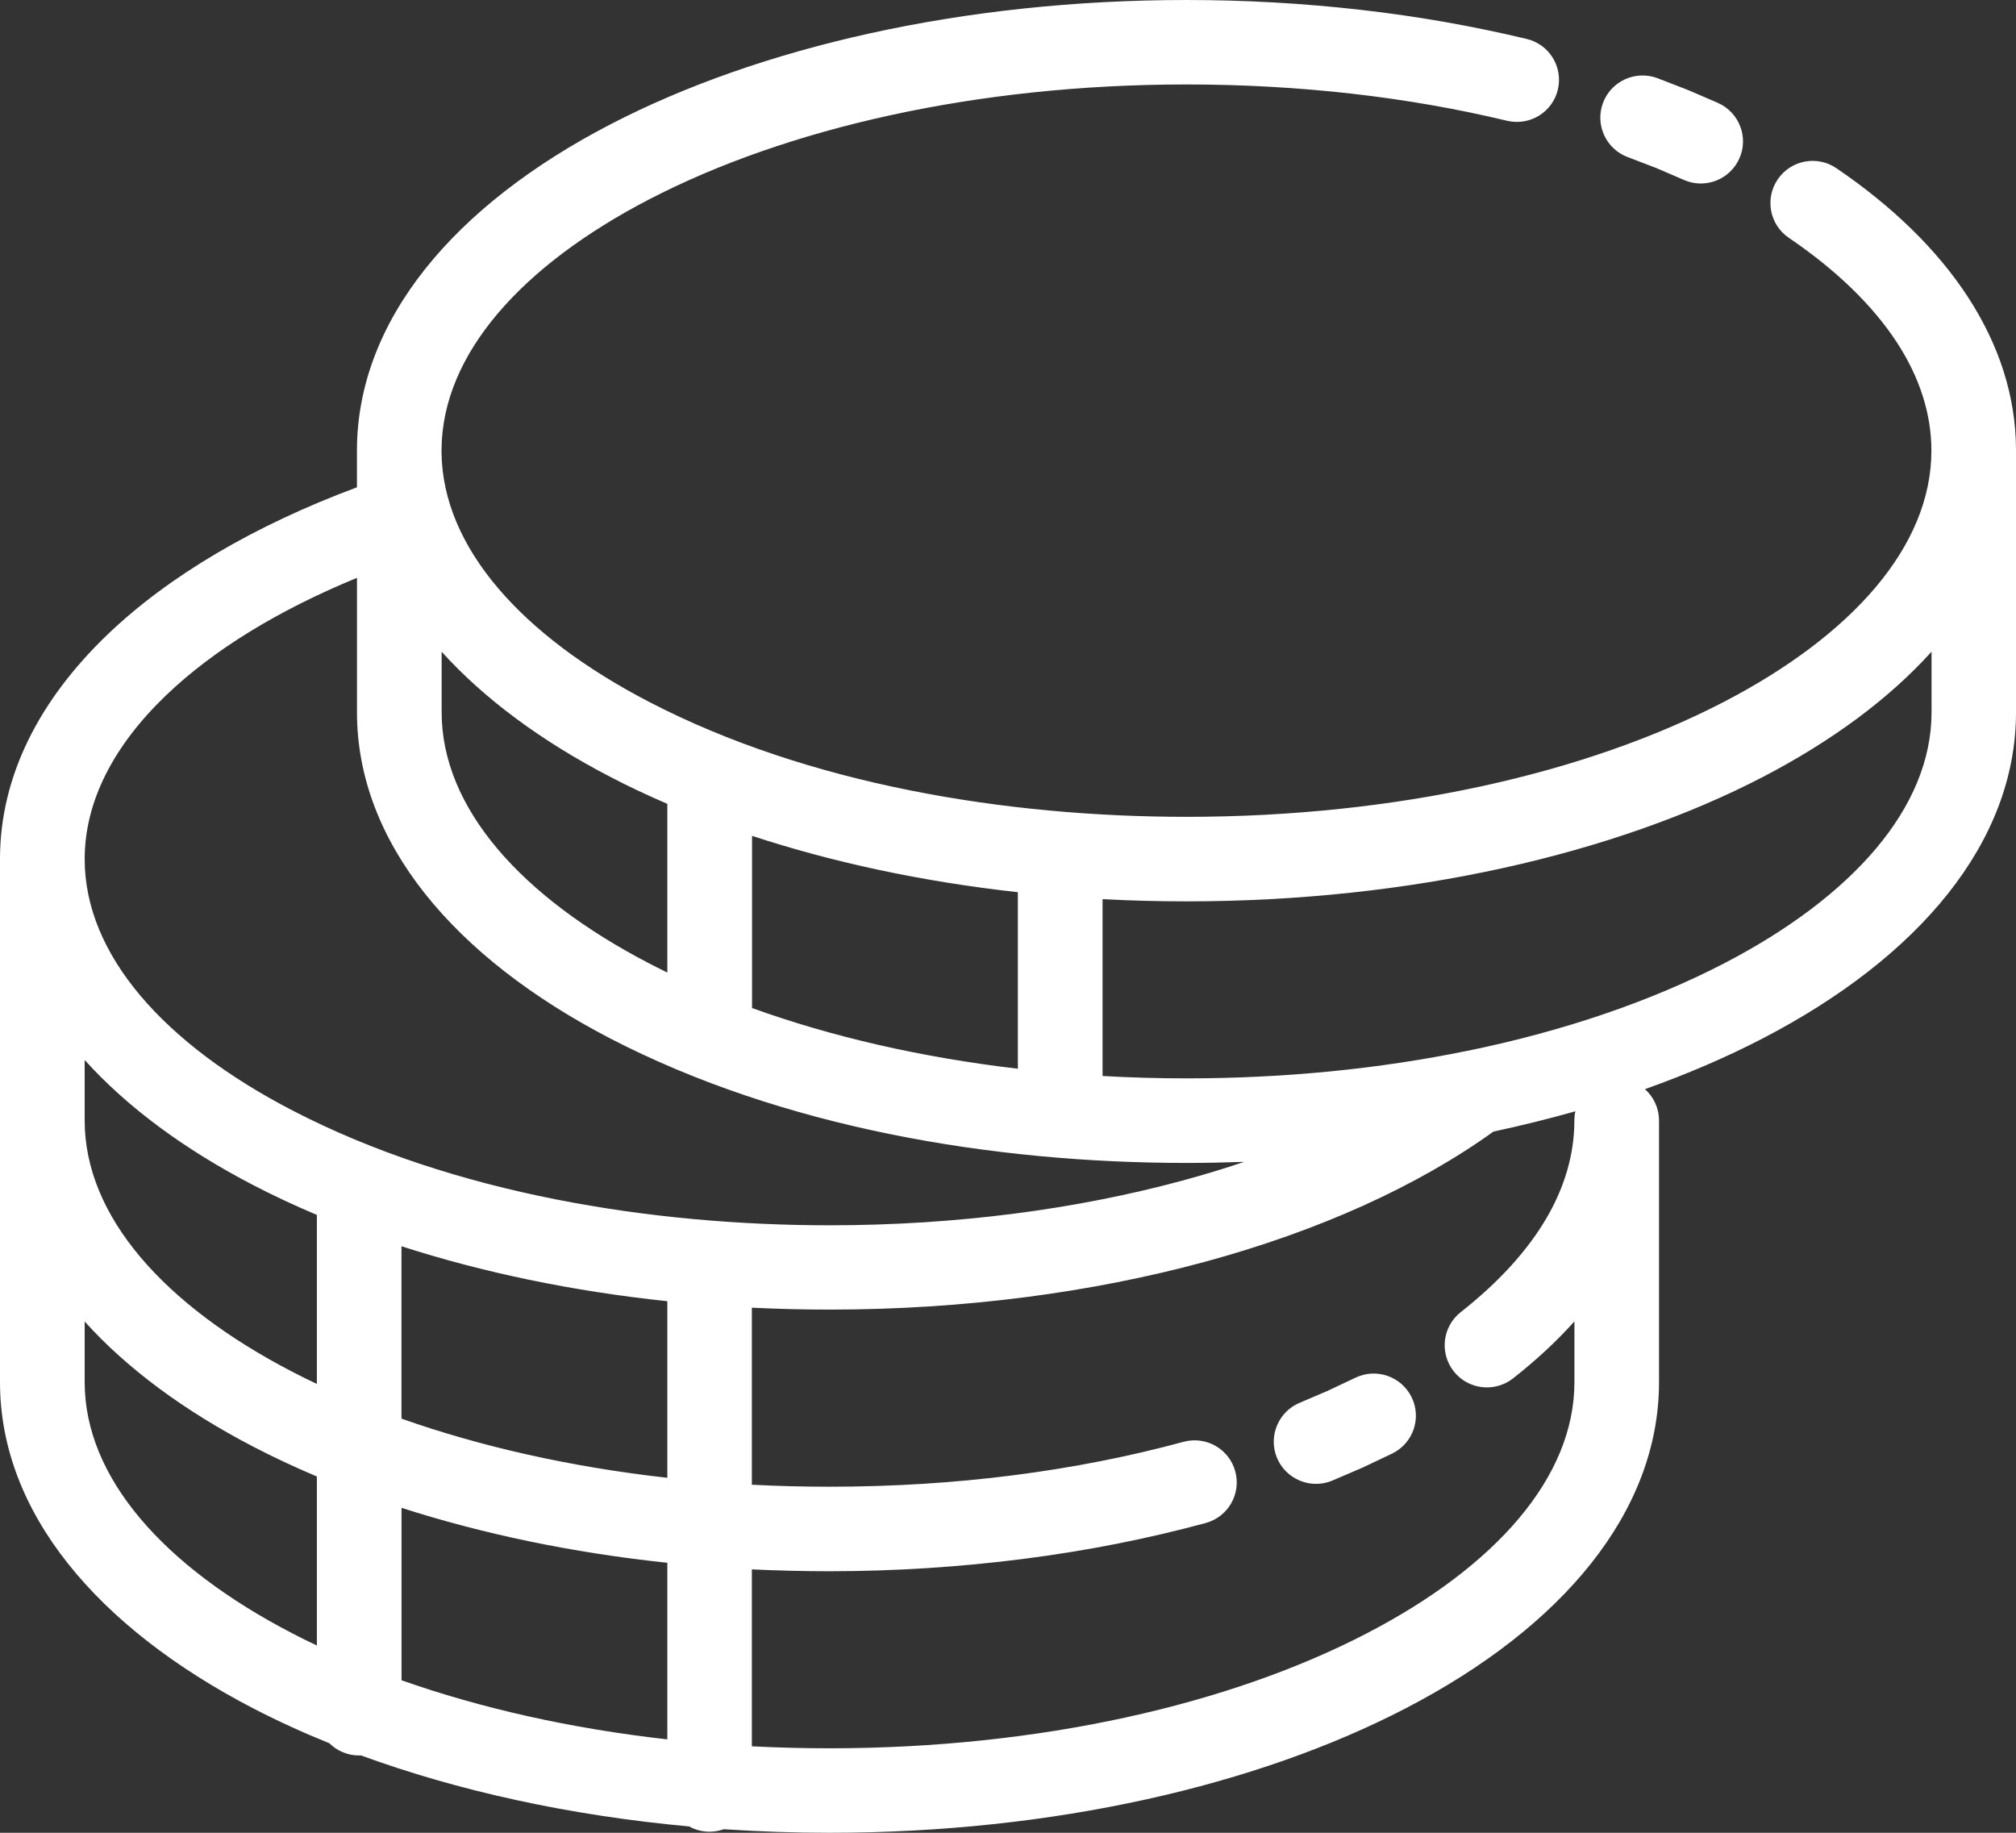 <svg width="55" height="50" viewBox="0 0 55 50" fill="none" xmlns="http://www.w3.org/2000/svg">
<rect x="0" y="0" width="55" height="50" fill="#333333" stroke="none"/>
<path d="M42.952 30.569C42.952 30.484 42.961 30.398 42.979 30.317C42.256 30.522 41.509 30.706 40.743 30.871C38.676 32.358 35.975 33.582 32.862 34.426C29.796 35.257 26.315 35.727 22.629 35.727C21.915 35.727 21.209 35.709 20.512 35.675V40.505C21.207 40.541 21.915 40.559 22.629 40.559C24.374 40.559 26.045 40.451 27.62 40.25C29.266 40.041 30.833 39.73 32.289 39.334C32.903 39.168 33.534 39.528 33.7 40.14C33.867 40.752 33.507 41.382 32.894 41.549C31.329 41.974 29.656 42.307 27.909 42.53C26.196 42.748 24.424 42.865 22.629 42.865C21.915 42.865 21.209 42.847 20.512 42.814V47.641C21.209 47.677 21.915 47.695 22.629 47.695C28.371 47.695 33.552 46.498 37.283 44.562C40.786 42.746 42.953 40.316 42.953 37.705V36.049C42.464 36.594 41.902 37.114 41.278 37.604C40.777 37.996 40.051 37.91 39.659 37.41C39.267 36.911 39.353 36.186 39.853 35.795C40.881 34.987 41.681 34.114 42.209 33.2C42.682 32.379 42.944 31.508 42.951 30.612V30.569L42.952 30.569ZM33.932 31.697C33.416 31.715 32.895 31.726 32.37 31.726C27.063 31.726 21.337 30.758 16.652 28.332C12.383 26.118 9.739 22.974 9.739 19.432V15.764C7.597 16.644 5.818 17.733 4.531 18.968C3.115 20.326 2.31 21.849 2.31 23.438C2.31 26.048 4.477 28.479 7.978 30.294C12.383 32.579 17.816 33.427 22.632 33.427C26.11 33.427 29.386 32.986 32.261 32.207C32.835 32.052 33.394 31.881 33.933 31.701L33.932 31.697ZM9.738 13.291V12.294C9.738 8.752 12.38 5.608 16.65 3.394C20.692 1.296 26.252 0 32.37 0C33.984 0 35.576 0.092 37.12 0.268C38.687 0.446 40.206 0.716 41.649 1.062C42.267 1.208 42.648 1.827 42.501 2.444C42.355 3.061 41.735 3.441 41.117 3.295C39.783 2.975 38.36 2.723 36.868 2.554C35.434 2.392 33.93 2.304 32.37 2.304C26.626 2.304 21.445 3.502 17.714 5.437C14.226 7.246 12.062 9.665 12.046 12.265V12.355C12.08 14.943 14.24 17.349 17.714 19.151C22.049 21.399 27.444 22.284 32.37 22.284C38.112 22.284 43.293 21.087 47.024 19.151C50.525 17.335 52.692 14.905 52.692 12.294C52.692 11.275 52.362 10.285 51.758 9.353C51.089 8.325 50.083 7.357 48.803 6.488C48.277 6.131 48.142 5.415 48.501 4.891C48.859 4.366 49.576 4.231 50.101 4.589C51.625 5.626 52.847 6.81 53.688 8.102C54.533 9.4 54.995 10.8 55 12.265V19.431C55 22.973 52.358 26.116 48.086 28.331C47.103 28.842 46.028 29.303 44.878 29.713C45.112 29.924 45.261 30.23 45.261 30.57V37.706C45.261 41.248 42.619 44.392 38.347 46.606C34.307 48.704 28.745 50 22.63 50C21.654 50 20.693 49.966 19.748 49.903C19.627 49.946 19.496 49.971 19.358 49.971C19.158 49.971 18.966 49.919 18.802 49.827C15.519 49.527 12.478 48.852 9.847 47.889L9.797 47.891C9.479 47.891 9.193 47.763 8.986 47.558C8.258 47.264 7.566 46.946 6.914 46.609C2.642 44.394 0 41.251 0 37.709V23.407C0.009 21.17 1.071 19.098 2.933 17.311C4.606 15.709 6.944 14.334 9.739 13.294L9.738 13.291ZM2.31 28.918V30.569C2.31 33.18 4.476 35.61 7.98 37.426C8.196 37.538 8.417 37.649 8.645 37.755V33.144C8.04 32.889 7.463 32.619 6.913 32.333C5.035 31.359 3.473 30.207 2.31 28.918ZM10.953 33.997V38.702C13.109 39.463 15.561 40.019 18.206 40.316V35.498C15.597 35.223 13.151 34.708 10.953 33.999V33.997ZM12.049 17.778V19.43C12.049 22.04 14.218 24.471 17.719 26.287C17.879 26.37 18.041 26.451 18.206 26.532V21.93C17.667 21.698 17.146 21.453 16.65 21.194C14.772 20.22 13.21 19.065 12.047 17.778L12.049 17.778ZM20.517 27.5C22.665 28.276 25.118 28.846 27.769 29.156V24.34C25.156 24.052 22.71 23.523 20.517 22.803V27.502V27.5ZM30.077 29.354C30.83 29.397 31.597 29.419 32.372 29.419C35.075 29.419 37.654 29.154 40.017 28.67L40.044 28.666C42.688 28.123 45.058 27.306 47.026 26.287C50.529 24.471 52.696 22.041 52.696 19.43V17.778C51.533 19.068 49.97 20.22 48.093 21.197C44.05 23.294 38.491 24.59 32.373 24.59C31.599 24.59 30.833 24.57 30.08 24.53V29.357L30.077 29.354ZM2.31 36.054V37.706C2.31 40.316 4.476 42.746 7.98 44.562C8.196 44.675 8.419 44.785 8.645 44.891V40.28C8.043 40.026 7.463 39.755 6.916 39.47C5.038 38.495 3.473 37.343 2.312 36.054L2.31 36.054ZM10.954 41.133V45.839C13.109 46.599 15.562 47.155 18.206 47.452V42.634C15.598 42.359 13.151 41.842 10.954 41.135V41.133ZM36.967 37.591C37.538 37.309 38.227 37.544 38.509 38.113C38.791 38.682 38.556 39.371 37.986 39.652L37.175 40.037L36.336 40.397C35.745 40.636 35.074 40.35 34.834 39.762C34.596 39.173 34.882 38.502 35.47 38.264L36.228 37.94L36.967 37.591ZM46.871 2.809C47.45 3.067 47.712 3.747 47.452 4.325C47.193 4.904 46.512 5.165 45.933 4.906L45.191 4.586L44.416 4.289C43.818 4.071 43.511 3.41 43.73 2.813C43.949 2.217 44.612 1.911 45.209 2.129L46.057 2.458L46.873 2.809L46.871 2.809Z" fill="white"/>
</svg>
